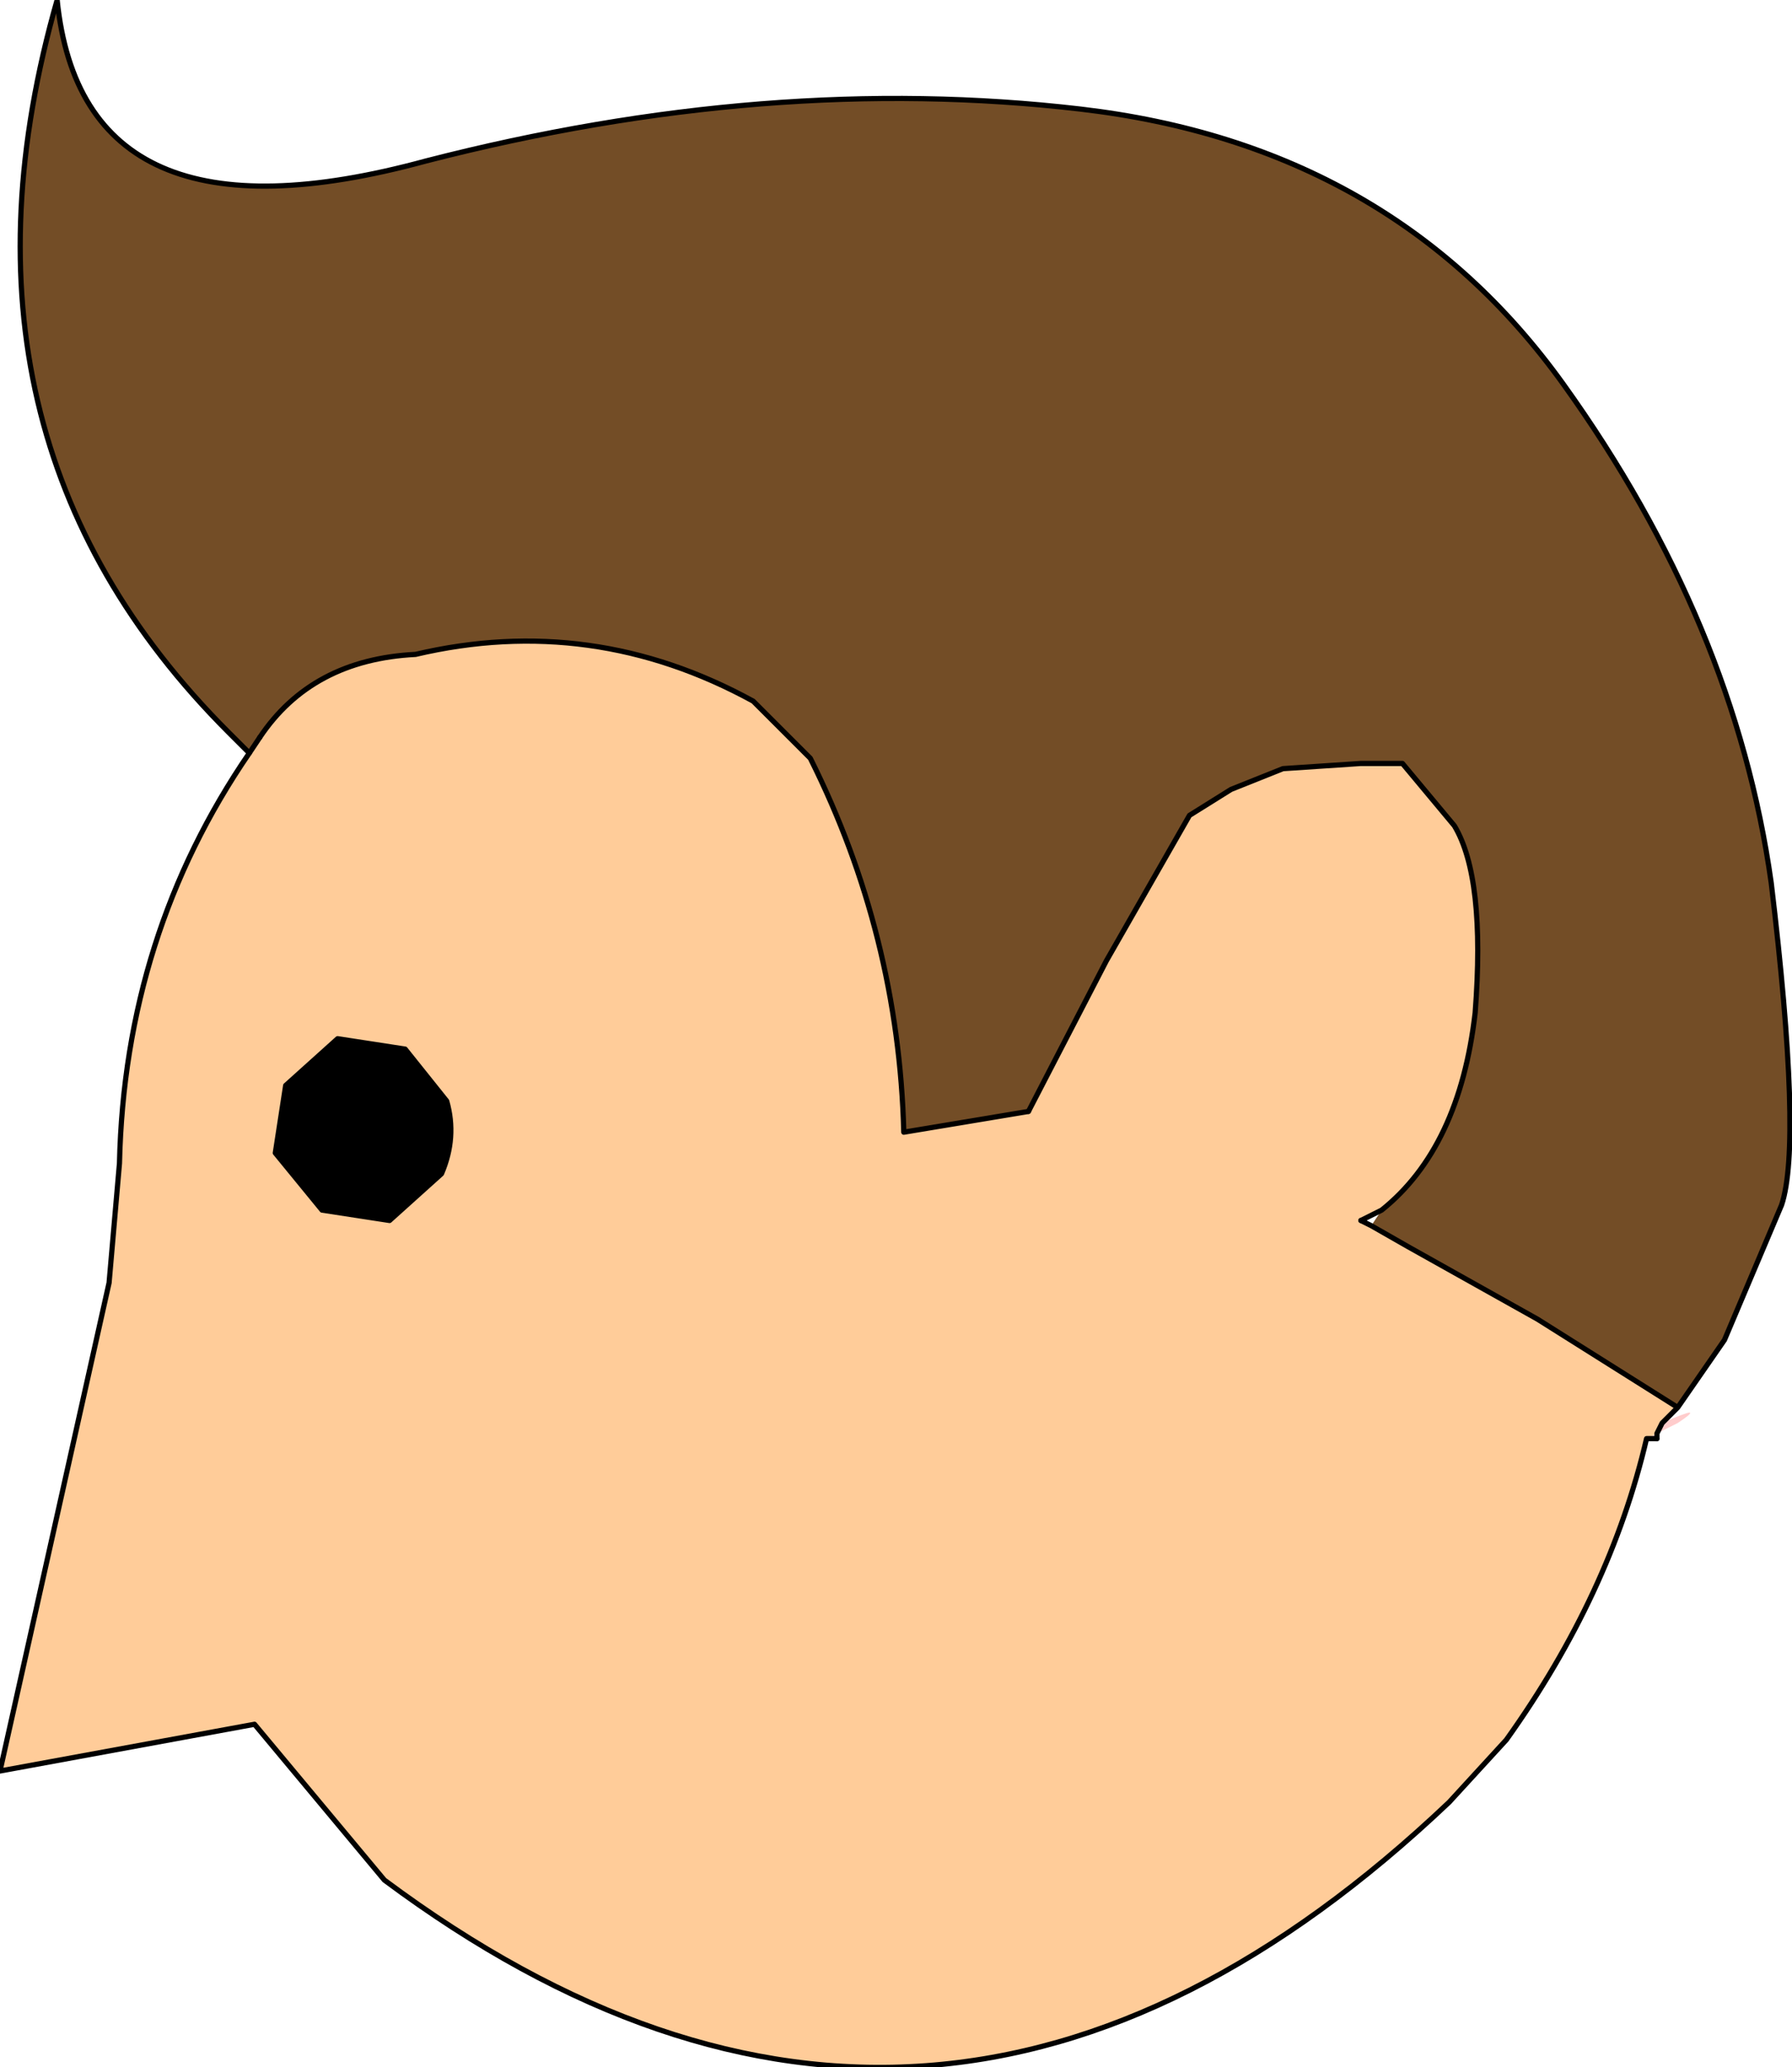 <?xml version="1.0" encoding="UTF-8" standalone="no"?>
<svg xmlns:ffdec="https://www.free-decompiler.com/flash" xmlns:xlink="http://www.w3.org/1999/xlink" ffdec:objectType="shape" height="19.9px" width="17.25px" xmlns="http://www.w3.org/2000/svg">
  <g transform="matrix(1.0, 0.0, 0.0, 1.0, 6.3, 9.3)">
    <path d="M-2.4 0.8 L-2.0 1.3 Q-1.9 1.65 -2.05 2.0 L-2.55 2.45 -3.2 2.35 -3.65 1.8 -3.55 1.15 -3.05 0.7 -2.4 0.8" fill="#000000" fill-rule="evenodd" stroke="none"/>
    <path d="M9.55 4.55 L9.65 4.5 9.7 4.4 Q10.15 4.2 9.85 4.4 L9.65 4.5 9.65 4.55 9.55 4.55" fill="#ffcccc" fill-rule="evenodd" stroke="none"/>
    <path d="M-3.8 -2.2 Q-3.3 -2.95 -2.3 -3.0 -0.6 -3.4 0.95 -2.55 L1.5 -2.0 Q2.35 -0.3 2.4 1.6 L3.6 1.4 4.35 -0.05 5.15 -1.45 5.55 -1.7 6.05 -1.9 6.8 -1.95 7.1 -1.95 7.2 -1.95 7.7 -1.35 Q8.0 -0.85 7.9 0.45 7.75 1.75 7.0 2.35 L6.8 2.45 6.9 2.5 7.25 2.7 8.5 3.4 9.85 4.25 9.7 4.4 9.65 4.5 9.55 4.55 Q9.2 6.05 8.2 7.45 L7.65 8.05 Q2.7 12.75 -2.6 8.8 L-3.85 7.3 -6.3 7.75 -5.25 3.05 -5.15 1.9 Q-5.1 -0.3 -3.9 -2.05 L-3.8 -2.2 M-2.4 0.8 L-3.05 0.7 -3.55 1.15 -3.65 1.8 -3.2 2.35 -2.55 2.45 -2.05 2.0 Q-1.9 1.65 -2.0 1.3 L-2.4 0.8" fill="#ffcc99" fill-rule="evenodd" stroke="none"/>
    <path d="M3.6 1.4 L2.4 1.6 Q2.35 -0.3 1.5 -2.0 L0.95 -2.55 Q-0.6 -3.4 -2.3 -3.0 -3.3 -2.95 -3.8 -2.2 L-3.9 -2.05 -4.1 -2.25 Q-6.95 -5.1 -5.75 -9.3 -5.5 -6.85 -2.2 -7.75 1.1 -8.6 4.1 -8.25 7.1 -7.9 8.75 -5.6 10.4 -3.3 10.75 -0.8 11.05 1.7 10.85 2.3 L10.3 3.6 9.85 4.25 8.5 3.4 7.25 2.7 6.9 2.5 7.0 2.35 Q7.75 1.75 7.9 0.45 8.0 -0.85 7.7 -1.35 L7.2 -1.95 7.1 -1.95 6.8 -1.95 6.05 -1.9 5.55 -1.7 5.15 -1.45 4.35 -0.05 3.6 1.4" fill="#734d26" fill-rule="evenodd" stroke="none"/>
    <path d="M-3.8 -2.2 Q-3.3 -2.95 -2.3 -3.0 -0.6 -3.4 0.95 -2.55 L1.5 -2.0 Q2.35 -0.3 2.4 1.6 L3.6 1.4 M6.9 2.5 L7.25 2.7 8.5 3.4 9.85 4.25 10.3 3.6 10.85 2.3 Q11.05 1.7 10.75 -0.8 10.4 -3.3 8.75 -5.6 7.1 -7.9 4.1 -8.25 1.1 -8.6 -2.2 -7.75 -5.5 -6.85 -5.75 -9.3 -6.95 -5.1 -4.1 -2.25 L-3.9 -2.05 M9.65 4.5 L9.7 4.4 9.85 4.25 M6.8 2.45 L6.9 2.5 M9.65 4.5 L9.65 4.55" fill="none" stroke="#000000" stroke-linecap="round" stroke-linejoin="round" stroke-width="0.05"/>
    <path d="M3.6 1.4 L4.35 -0.05 5.15 -1.45 5.55 -1.7 6.05 -1.9 6.8 -1.95 7.1 -1.95 7.2 -1.95 7.7 -1.35 Q8.0 -0.85 7.9 0.45 7.75 1.75 7.0 2.35 L6.8 2.45 M-3.8 -2.2 L-3.9 -2.05 Q-5.1 -0.3 -5.15 1.9 L-5.25 3.05 -6.3 7.75 -3.85 7.3 -2.6 8.8 Q2.7 12.75 7.65 8.05 L8.2 7.45 Q9.2 6.05 9.55 4.55 L9.65 4.55 M-2.4 0.8 L-3.05 0.7 -3.55 1.15 -3.65 1.8 -3.2 2.35 -2.55 2.45 -2.05 2.0 Q-1.9 1.65 -2.0 1.3 L-2.4 0.8 Z" fill="none" stroke="#000000" stroke-linecap="round" stroke-linejoin="round" stroke-width="0.05"/>
  </g>
</svg>
